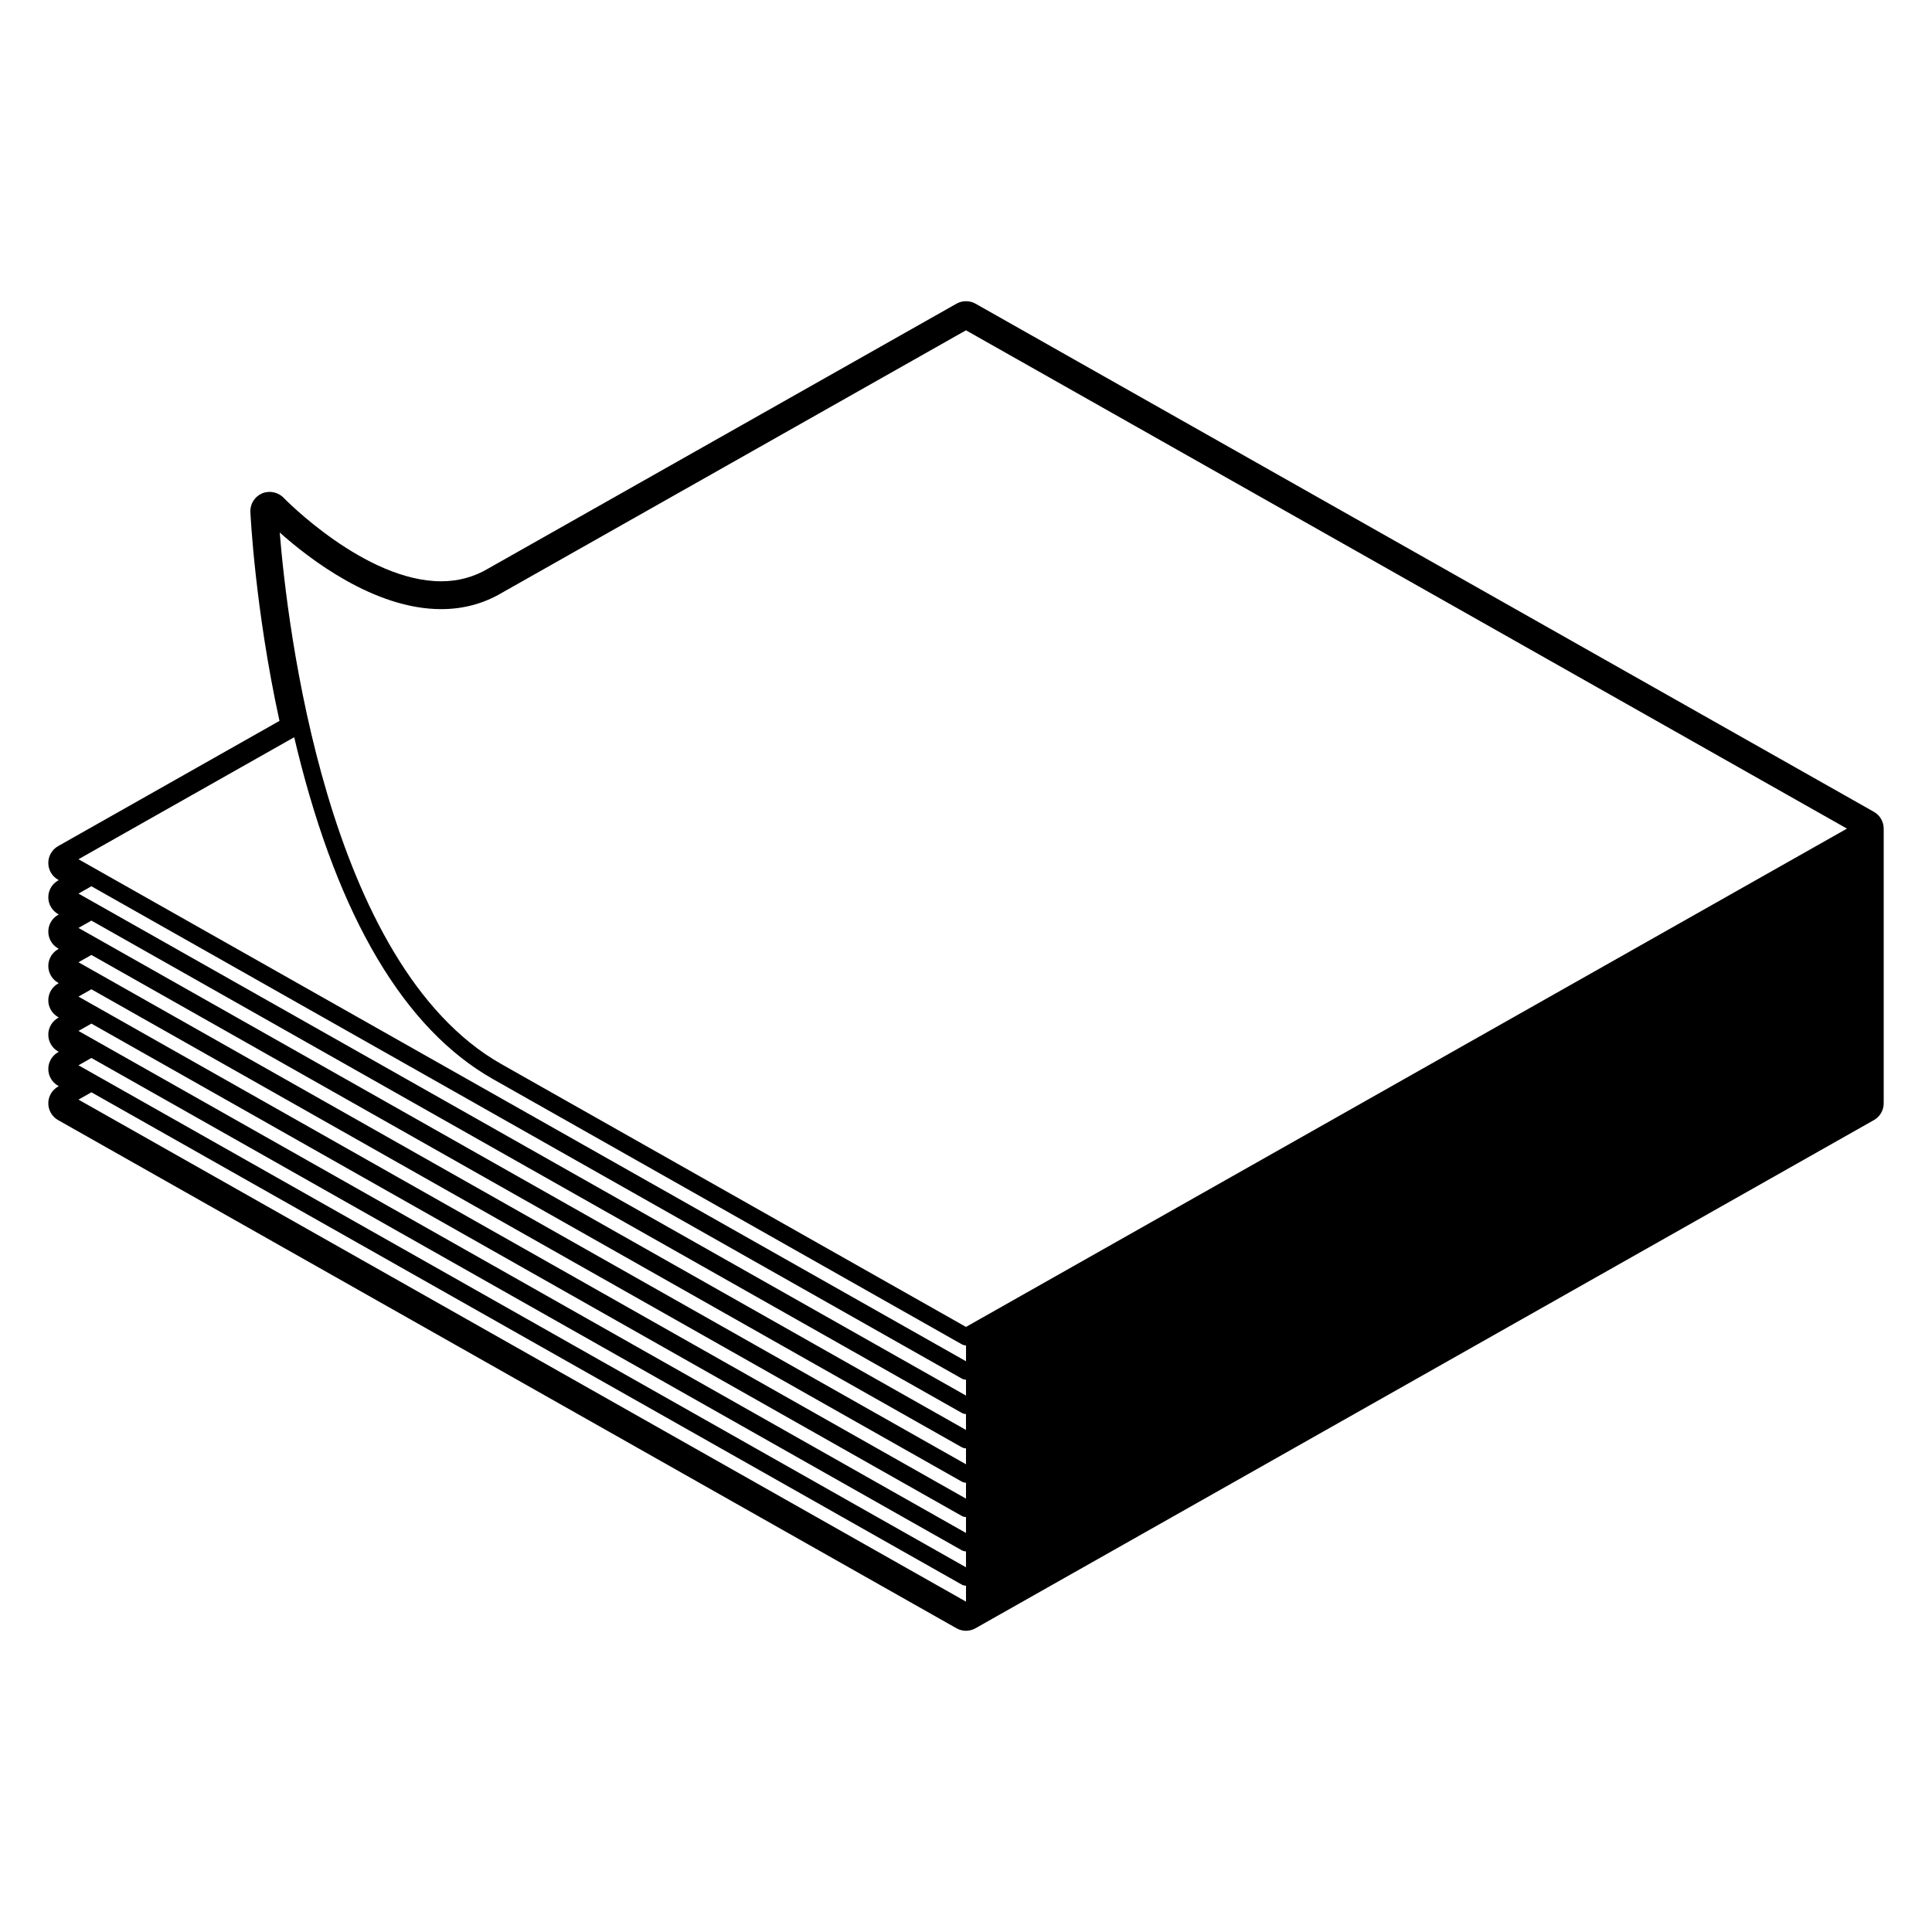 <svg xmlns:x="http://ns.adobe.com/Extensibility/1.0/" xmlns:i="http://ns.adobe.com/AdobeIllustrator/10.0/" xmlns:graph="http://ns.adobe.com/Graphs/1.0/" xmlns="http://www.w3.org/2000/svg" xmlns:xlink="http://www.w3.org/1999/xlink" xmlns:a="http://ns.adobe.com/AdobeSVGViewerExtensions/3.0/" version="1.1" x="0px" y="0px" viewBox="0 0 100 100" style="enable-background:new 0 0 100 100;" xml:space="preserve"><g><path d="M97.5,42.89c0-0.359-0.193-0.692-0.506-0.869L50.492,15.718   c-0.299-0.17-0.685-0.169-0.983,0L25.232,29.449c-0.72,0.423-1.526,0.638-2.395,0.638   c-3.949,0-8.117-4.28-8.158-4.322c-0.281-0.294-0.74-0.388-1.114-0.228   c-0.38,0.163-0.624,0.549-0.605,0.962c0.002,0.05,0.23,4.972,1.506,10.814   L3.007,43.796C2.694,43.973,2.5,44.306,2.5,44.666s0.194,0.692,0.507,0.869l0.034,0.02   l-0.034,0.02C2.694,45.75,2.5,46.083,2.5,46.443s0.194,0.692,0.507,0.87l0.034,0.02   l-0.034,0.02C2.694,47.527,2.5,47.861,2.5,48.221s0.194,0.692,0.507,0.869l0.034,0.02   l-0.034,0.02C2.694,49.306,2.5,49.639,2.5,49.998s0.194,0.692,0.507,0.869l0.034,0.02   l-0.034,0.02C2.694,51.083,2.5,51.416,2.5,51.775s0.194,0.692,0.507,0.869l0.034,0.02   l-0.034,0.02C2.694,52.86,2.5,53.193,2.5,53.553s0.194,0.692,0.507,0.869l0.034,0.02   l-0.034,0.02C2.694,54.639,2.5,54.971,2.5,55.33s0.194,0.692,0.507,0.869l0.034,0.02   l-0.034,0.02C2.694,56.416,2.5,56.748,2.5,57.107s0.194,0.692,0.507,0.869l46.501,26.303   c0.149,0.085,0.319,0.13,0.491,0.13s0.343-0.045,0.492-0.13l46.502-26.303   C97.307,57.8,97.5,57.467,97.5,57.107c0-0.021,0-0.043-0.002-0.063   C97.5,57.019,97.5,56.994,97.5,56.969V43.001c0-0.02,0-0.039-0.002-0.058   C97.5,42.926,97.5,42.908,97.5,42.89z M49.781,71.354c0.068,0.038,0.145,0.058,0.219,0.058   v0.823L4.062,46.252l0.669-0.379L49.781,71.354z M49.781,74.91   c0.068,0.037,0.145,0.057,0.219,0.057v0.824L4.062,49.807l0.669-0.379L49.781,74.91z    M49.781,76.688c0.068,0.037,0.145,0.057,0.219,0.057v0.824L4.062,51.584l0.669-0.379   L49.781,76.688z M49.781,78.465c0.068,0.038,0.145,0.057,0.219,0.057v0.824L4.062,53.361   l0.669-0.379L49.781,78.465z M4.062,55.139l0.669-0.379l45.049,25.482   c0.068,0.038,0.145,0.057,0.219,0.057v0.824L4.062,55.139z M50,74.014L4.062,48.029   l0.669-0.379l45.049,25.481c0.068,0.038,0.145,0.058,0.219,0.058V74.014z M4.732,56.537   l45.049,25.482c0.068,0.038,0.145,0.057,0.219,0.057v0.824L4.062,56.916L4.732,56.537z    M14.479,27.563c1.525,1.361,4.896,3.967,8.358,3.966c1.129,0,2.181-0.281,3.12-0.833   l24.042-13.599l45.6,25.792l-45.6,25.792l-24.042-13.6   C16.875,49.946,14.856,32.222,14.479,27.563z M15.228,38.159   c0.048,0.208,0.099,0.416,0.15,0.625c2.152,8.739,5.564,14.482,10.143,17.072   l24.261,13.724c0.068,0.038,0.145,0.058,0.219,0.058v0.821L4.062,44.474L15.228,38.159z"></path></g></svg>